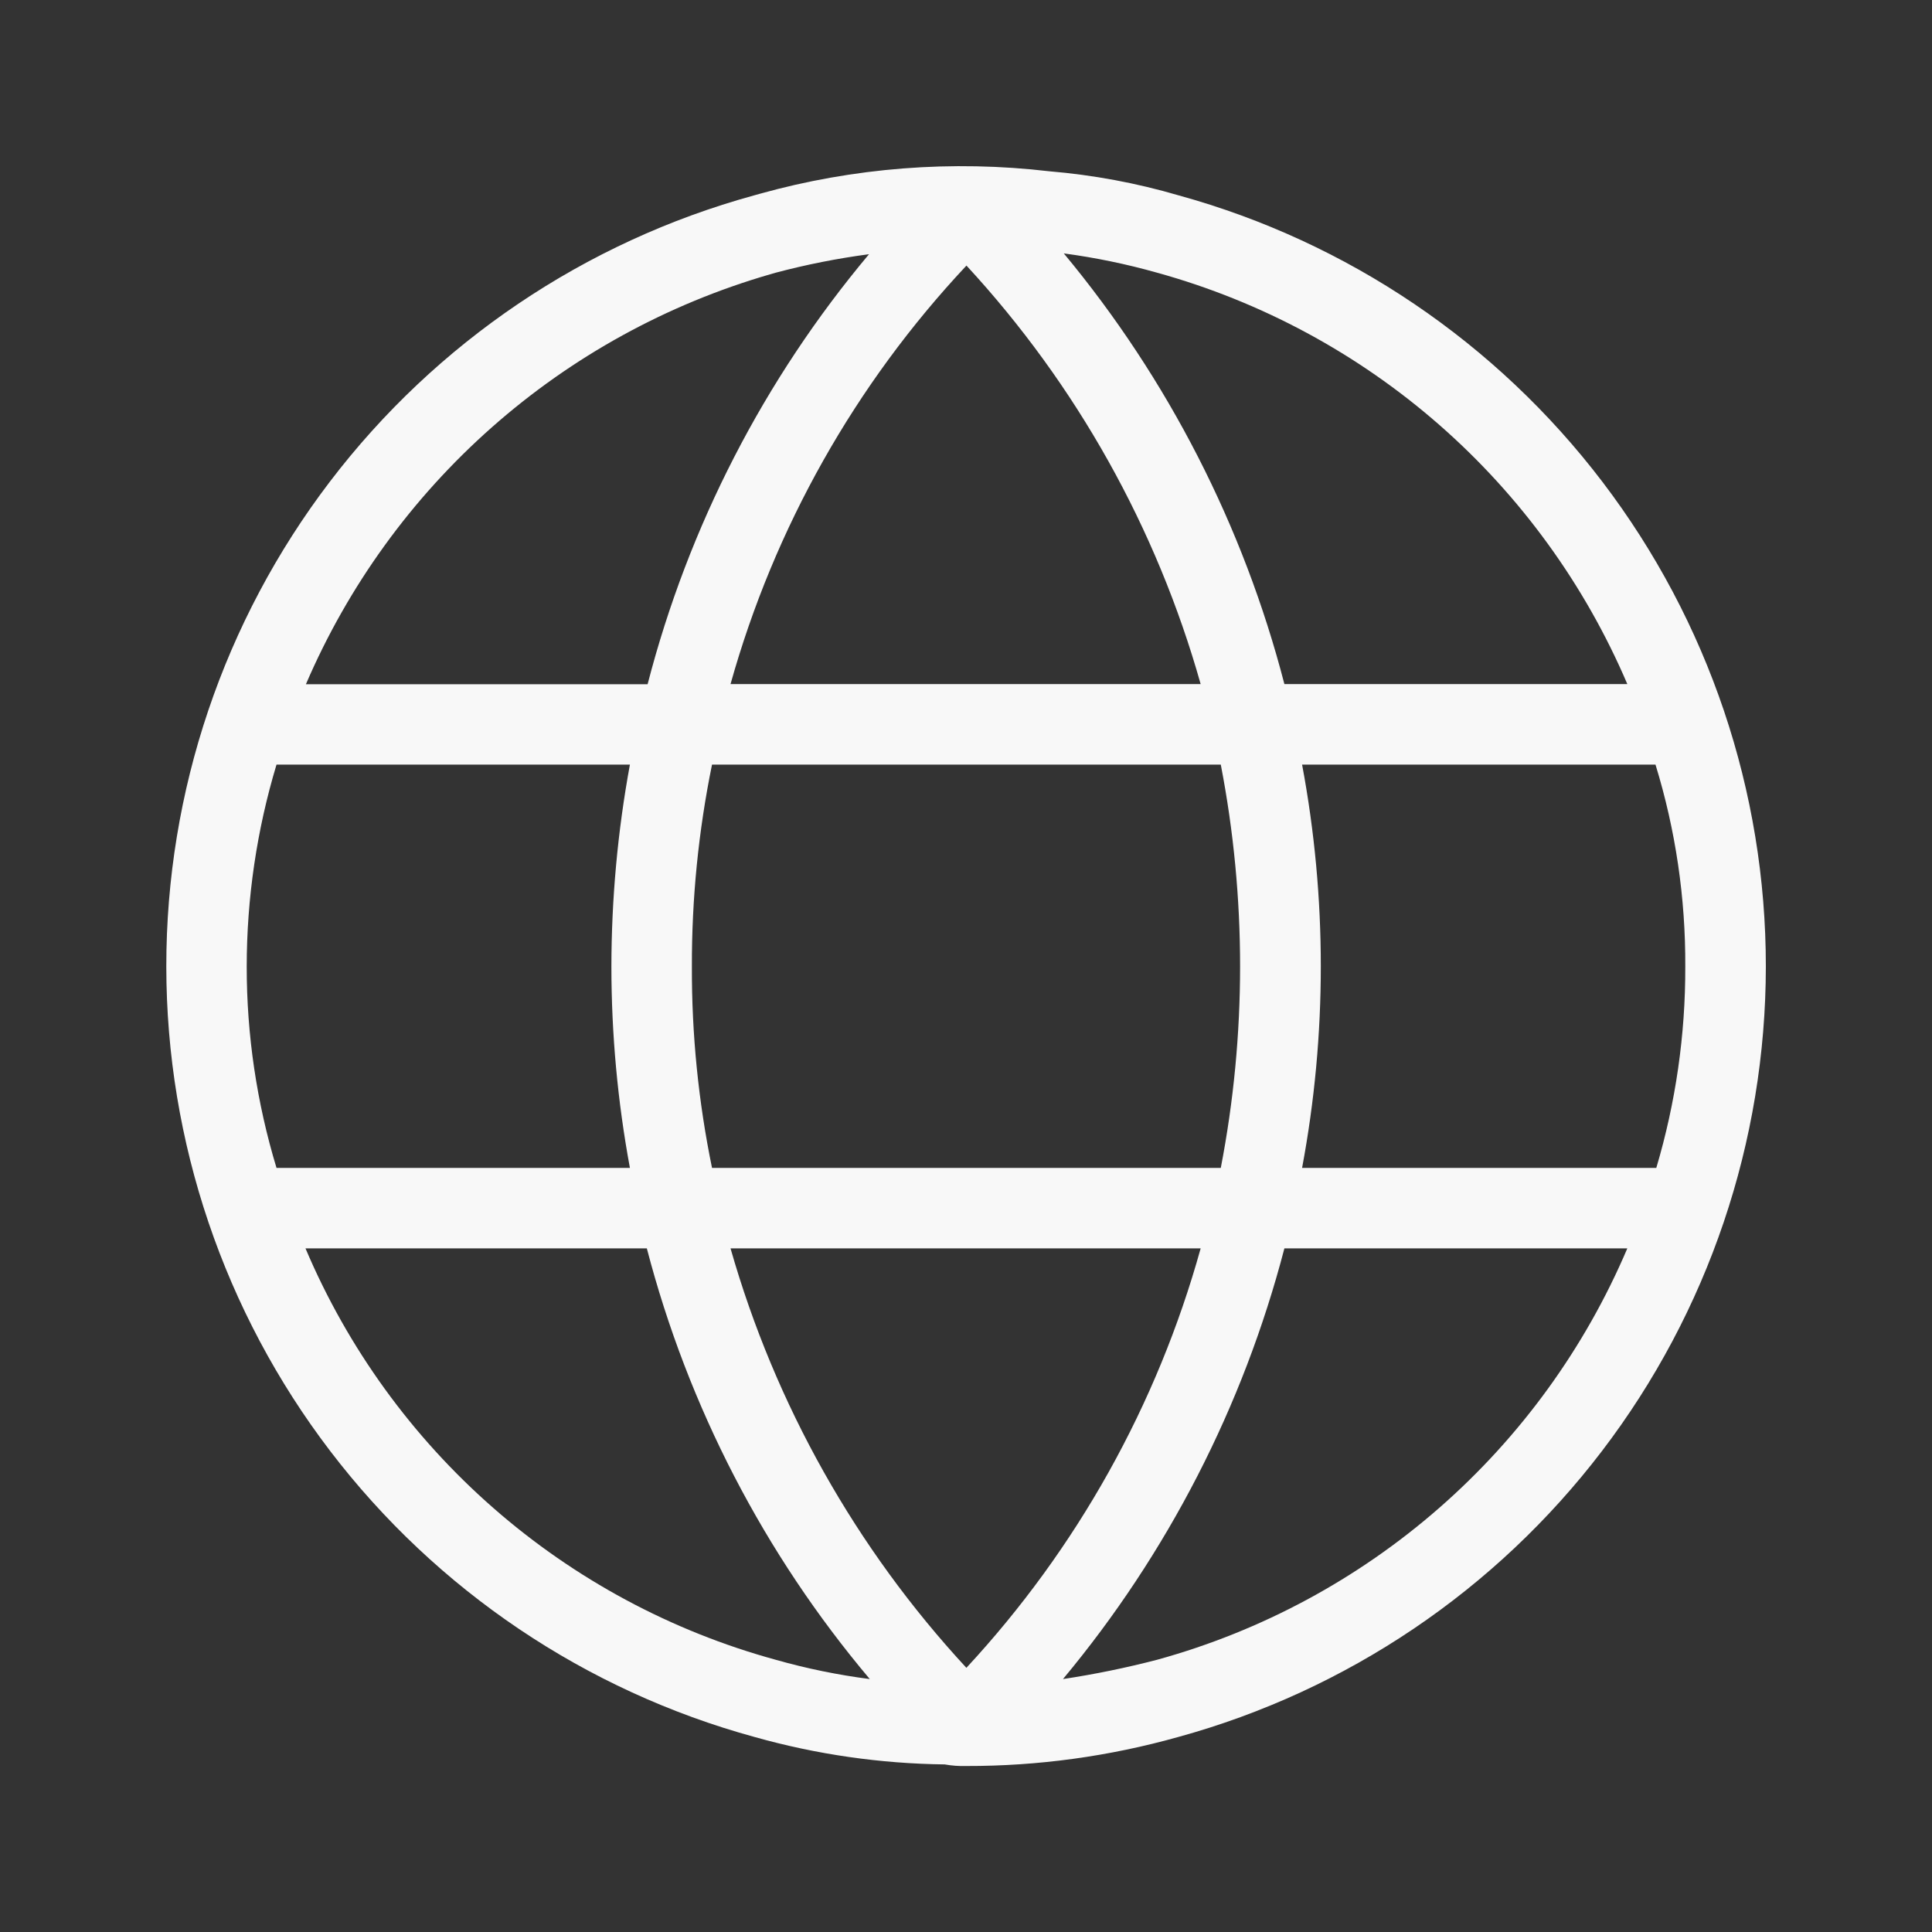 <svg width="50" height="50" viewBox="0 0 50 50" fill="none" xmlns="http://www.w3.org/2000/svg">
<rect x="0" y="0" width="50" height="50" fill="#333333" stroke="none"/>
<path d="M30.51 5.058C29.416 4.737 28.293 4.528 27.156 4.433C24.642 4.138 22.094 4.336 19.656 5.017L19.51 5.058C15.139 6.259 11.283 8.862 8.536 12.467C5.788 16.073 4.301 20.481 4.304 25.014C4.306 29.547 5.798 33.954 8.549 37.557C11.3 41.159 15.159 43.758 19.531 44.954C21.132 45.405 22.785 45.643 24.448 45.663C24.633 45.696 24.822 45.71 25.01 45.704C26.863 45.708 28.706 45.455 30.49 44.954C34.858 43.754 38.712 41.154 41.46 37.551C44.208 33.949 45.697 29.545 45.7 25.014C45.702 20.484 44.217 16.078 41.473 12.473C38.729 8.868 34.878 6.263 30.51 5.058ZM29.948 7.058C32.645 7.805 35.14 9.15 37.246 10.993C39.352 12.836 41.016 15.13 42.115 17.704H33.24C32.18 13.614 30.231 9.808 27.531 6.558C28.348 6.667 29.155 6.834 29.948 7.058ZM25.01 6.871C27.857 9.954 29.934 13.666 31.073 17.704H18.906C20.04 13.656 22.134 9.941 25.01 6.875V6.871ZM31.594 19.788C32.26 23.235 32.26 26.778 31.594 30.225H18.427C18.075 28.512 17.9 26.766 17.906 25.017C17.901 23.261 18.076 21.508 18.427 19.788H31.594ZM19.927 7.1L20.073 7.058C20.867 6.847 21.674 6.687 22.49 6.579C19.775 9.816 17.818 13.618 16.76 17.708H7.917C9.01 15.163 10.655 12.891 12.732 11.056C14.808 9.222 17.266 7.871 19.927 7.1ZM6.385 25.017C6.386 23.245 6.645 21.484 7.156 19.788H16.302C15.985 21.513 15.825 23.263 15.823 25.017C15.824 26.764 15.984 28.507 16.302 30.225H7.156C6.644 28.536 6.384 26.781 6.385 25.017ZM20.073 42.954C17.373 42.214 14.875 40.871 12.768 39.027C10.661 37.183 8.999 34.886 7.906 32.308H16.74C17.808 36.407 19.78 40.216 22.51 43.454C21.687 43.348 20.872 43.181 20.073 42.954ZM18.906 32.308H31.073C29.948 36.358 27.869 40.08 25.01 43.163C22.152 40.074 20.061 36.355 18.906 32.308ZM29.948 42.954C29.145 43.163 28.331 43.33 27.51 43.454C30.216 40.205 32.173 36.4 33.24 32.308H42.115C41.019 34.884 39.356 37.18 37.249 39.023C35.142 40.866 32.647 42.21 29.948 42.954ZM33.698 30.225C34.344 26.776 34.344 23.237 33.698 19.788H42.844C43.365 21.481 43.624 23.245 43.615 25.017C43.62 26.78 43.367 28.535 42.865 30.225H33.698Z" fill="#F8F8F8"/>
</svg>
